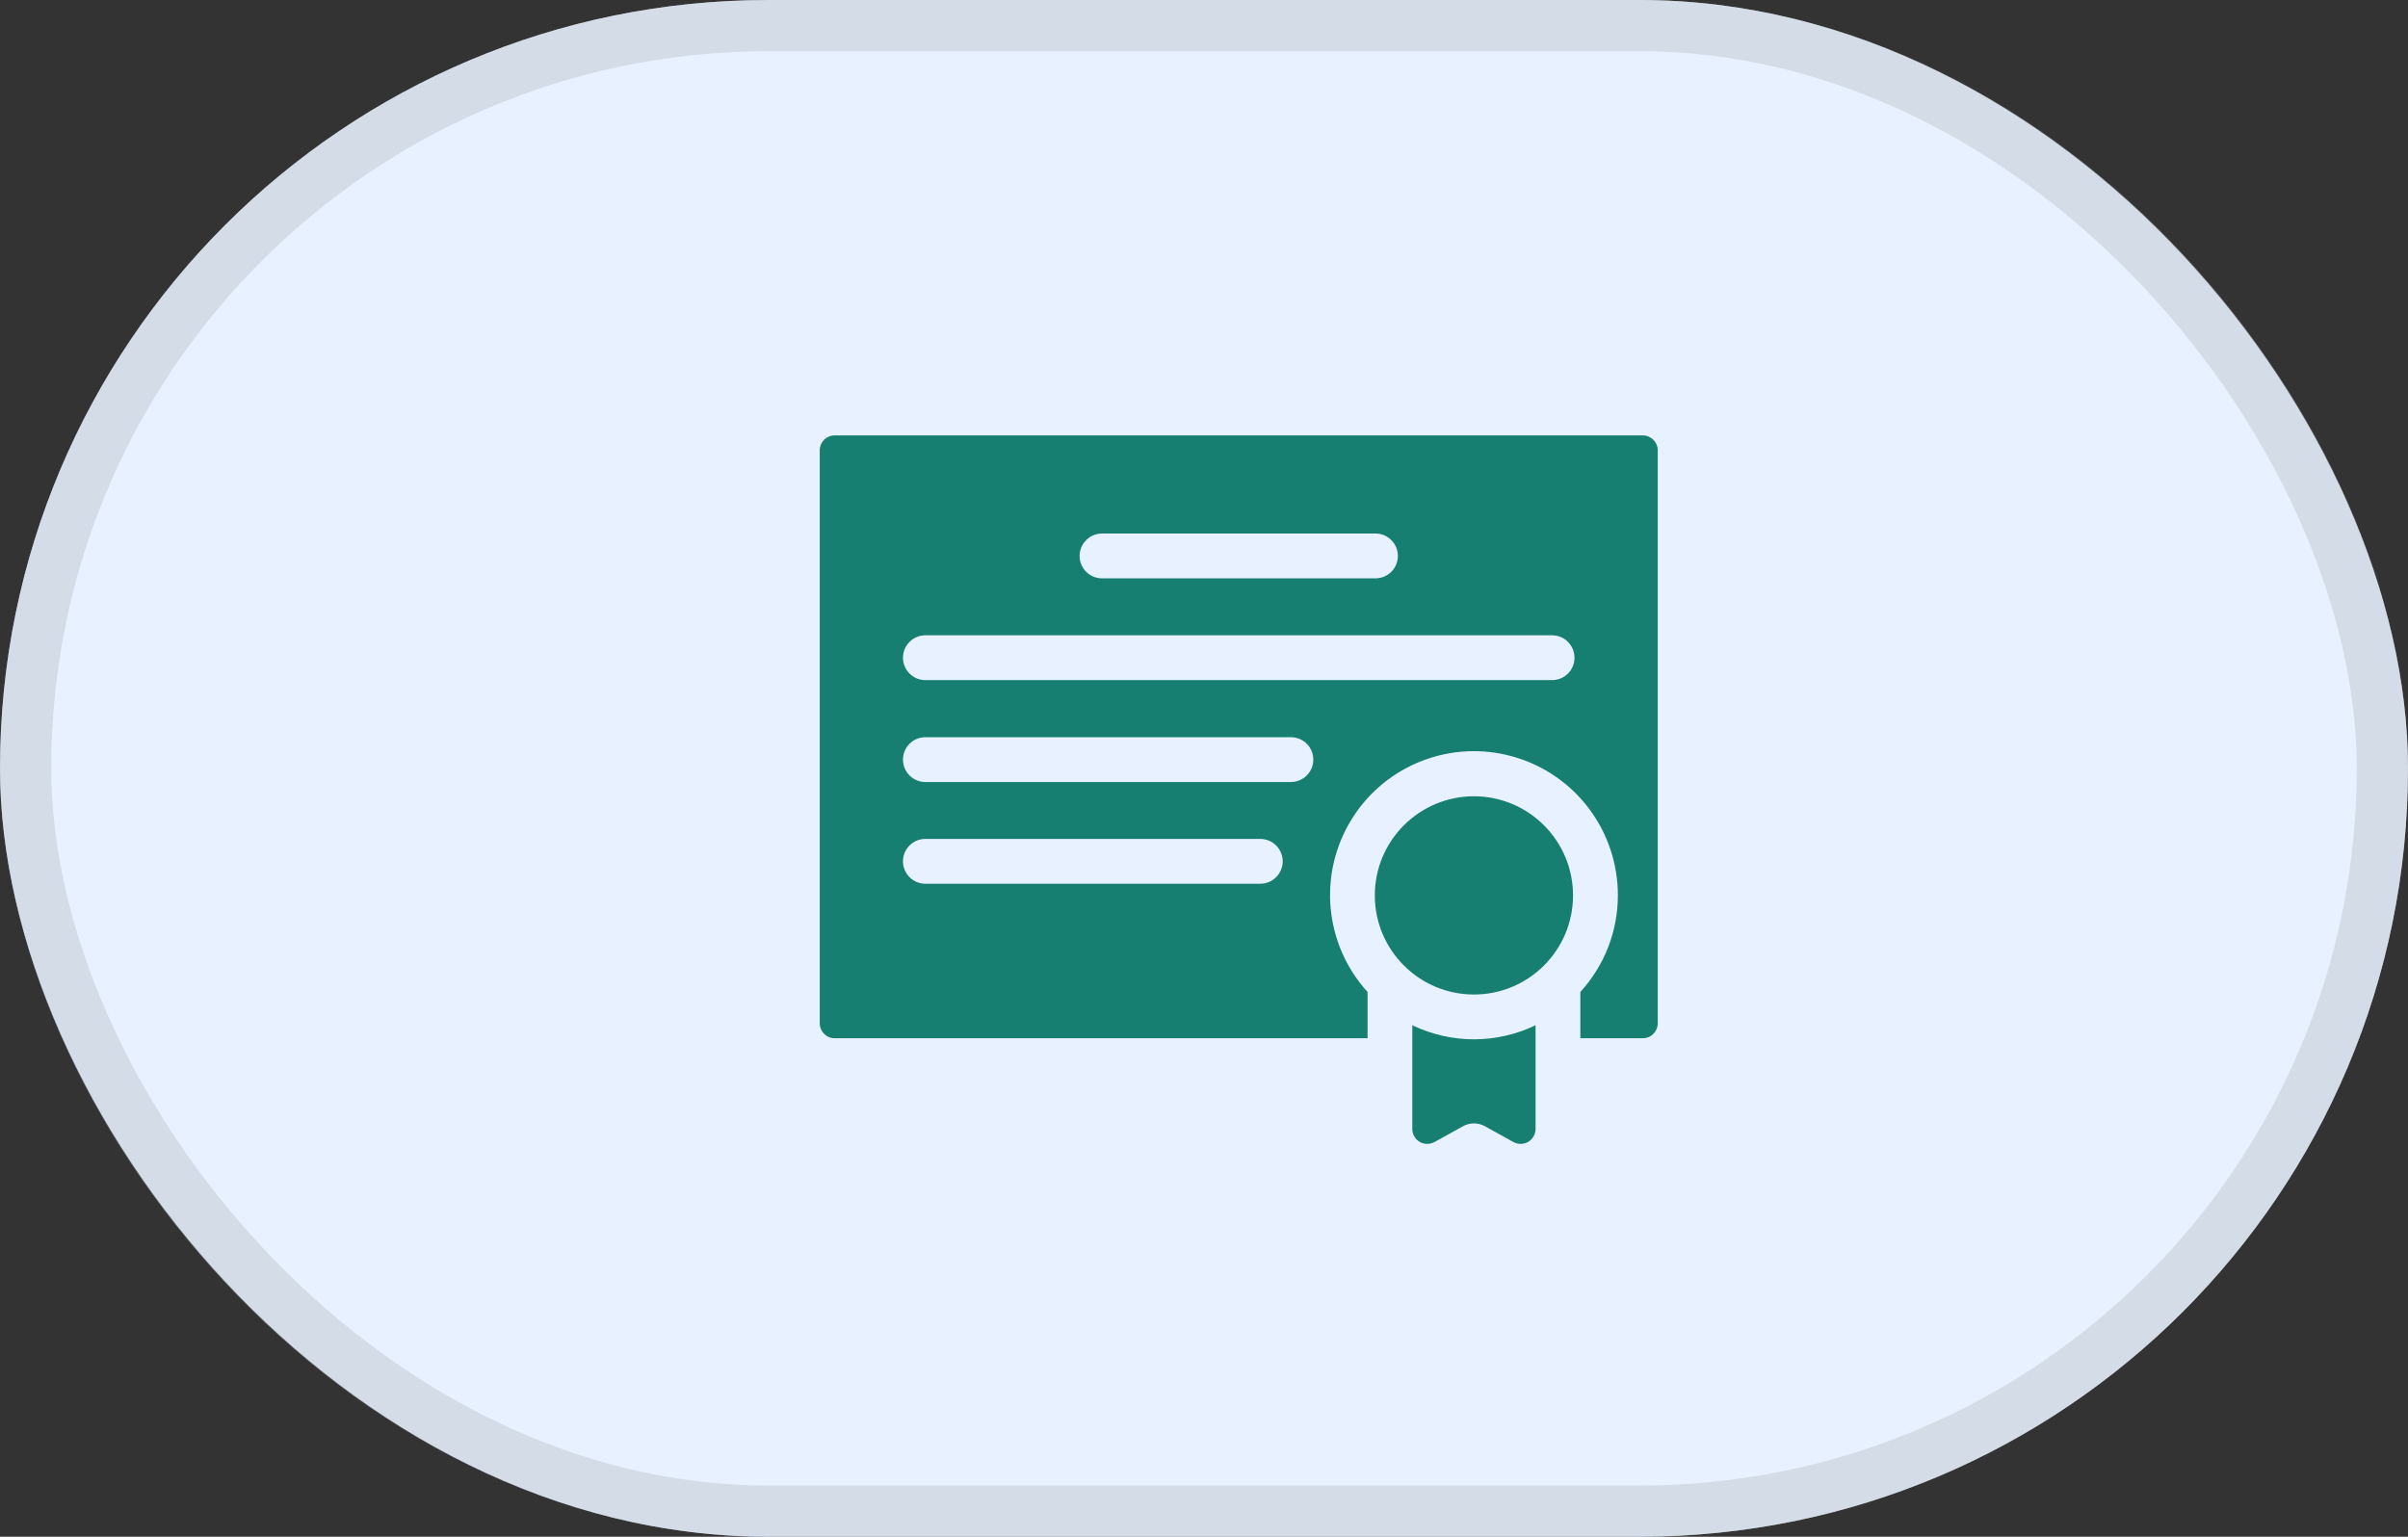 <svg width="94" height="60" viewBox="0 0 94 60" fill="none" xmlns="http://www.w3.org/2000/svg">
<rect x="0" y="0" width="94" height="60" fill="#333333" stroke="none"/>
<g id="BUTTON">
<g id="Button BG">
<rect width="94" height="60" rx="30" fill="#E8F1FF"/>
<rect x="1" y="1" width="92" height="58" rx="29" stroke="#B4BDC4" stroke-opacity="0.4" stroke-width="2"/>
</g>
<path id="Fill 1" fill-rule="evenodd" clip-rule="evenodd" d="M61.463 25.679C61.463 25.196 61.071 24.804 60.588 24.804H36.124C35.641 24.804 35.249 25.196 35.249 25.679C35.249 26.162 35.641 26.554 36.124 26.554H60.588C60.82 26.554 61.044 26.463 61.208 26.297C61.372 26.133 61.463 25.911 61.463 25.679ZM51.266 29.658C51.268 29.426 51.175 29.202 51.011 29.038C50.847 28.874 50.623 28.783 50.391 28.783H36.124C35.641 28.783 35.249 29.175 35.249 29.658C35.249 30.14 35.641 30.533 36.124 30.533H50.391C50.623 30.533 50.847 30.439 51.011 30.276C51.175 30.111 51.268 29.89 51.266 29.658ZM50.072 33.629C50.072 33.397 49.979 33.173 49.814 33.01C49.651 32.846 49.429 32.754 49.197 32.754H36.124C35.641 32.754 35.249 33.146 35.249 33.629C35.249 34.113 35.641 34.504 36.124 34.504H49.197C49.429 34.504 49.651 34.413 49.814 34.249C49.979 34.085 50.072 33.862 50.072 33.629ZM42.145 21.705C42.142 21.938 42.236 22.161 42.4 22.325C42.564 22.489 42.787 22.582 43.02 22.58H53.693C54.176 22.58 54.568 22.191 54.568 21.705C54.568 21.222 54.176 20.83 53.693 20.83H43.02C42.787 20.83 42.564 20.924 42.4 21.088C42.236 21.252 42.142 21.475 42.145 21.705ZM64.712 17.583V39.952C64.712 40.276 64.453 40.536 64.129 40.536H61.691V38.729C62.634 37.699 63.156 36.354 63.156 34.96C63.16 32.447 61.499 30.236 59.084 29.546C56.671 28.853 54.089 29.849 52.766 31.982C51.441 34.117 51.694 36.872 53.385 38.729V40.536H32.583C32.26 40.536 32 40.276 32 39.952V17.583C32 17.26 32.26 17 32.583 17H64.129C64.453 17 64.712 17.26 64.712 17.583ZM55.131 40.028V44.077C55.131 44.284 55.24 44.476 55.418 44.581C55.598 44.686 55.816 44.687 55.999 44.588L57.115 43.97C57.377 43.824 57.699 43.824 57.963 43.97L59.077 44.588C59.26 44.687 59.478 44.686 59.656 44.581C59.834 44.476 59.943 44.284 59.943 44.077V40.028C58.423 40.761 56.653 40.761 55.131 40.028ZM61.406 34.96C61.406 37.095 59.675 38.829 57.537 38.829C55.402 38.829 53.668 37.095 53.668 34.96C53.668 32.823 55.402 31.089 57.537 31.089C59.675 31.091 61.406 32.823 61.406 34.96Z" fill="#167F71"/>
</g>
</svg>

